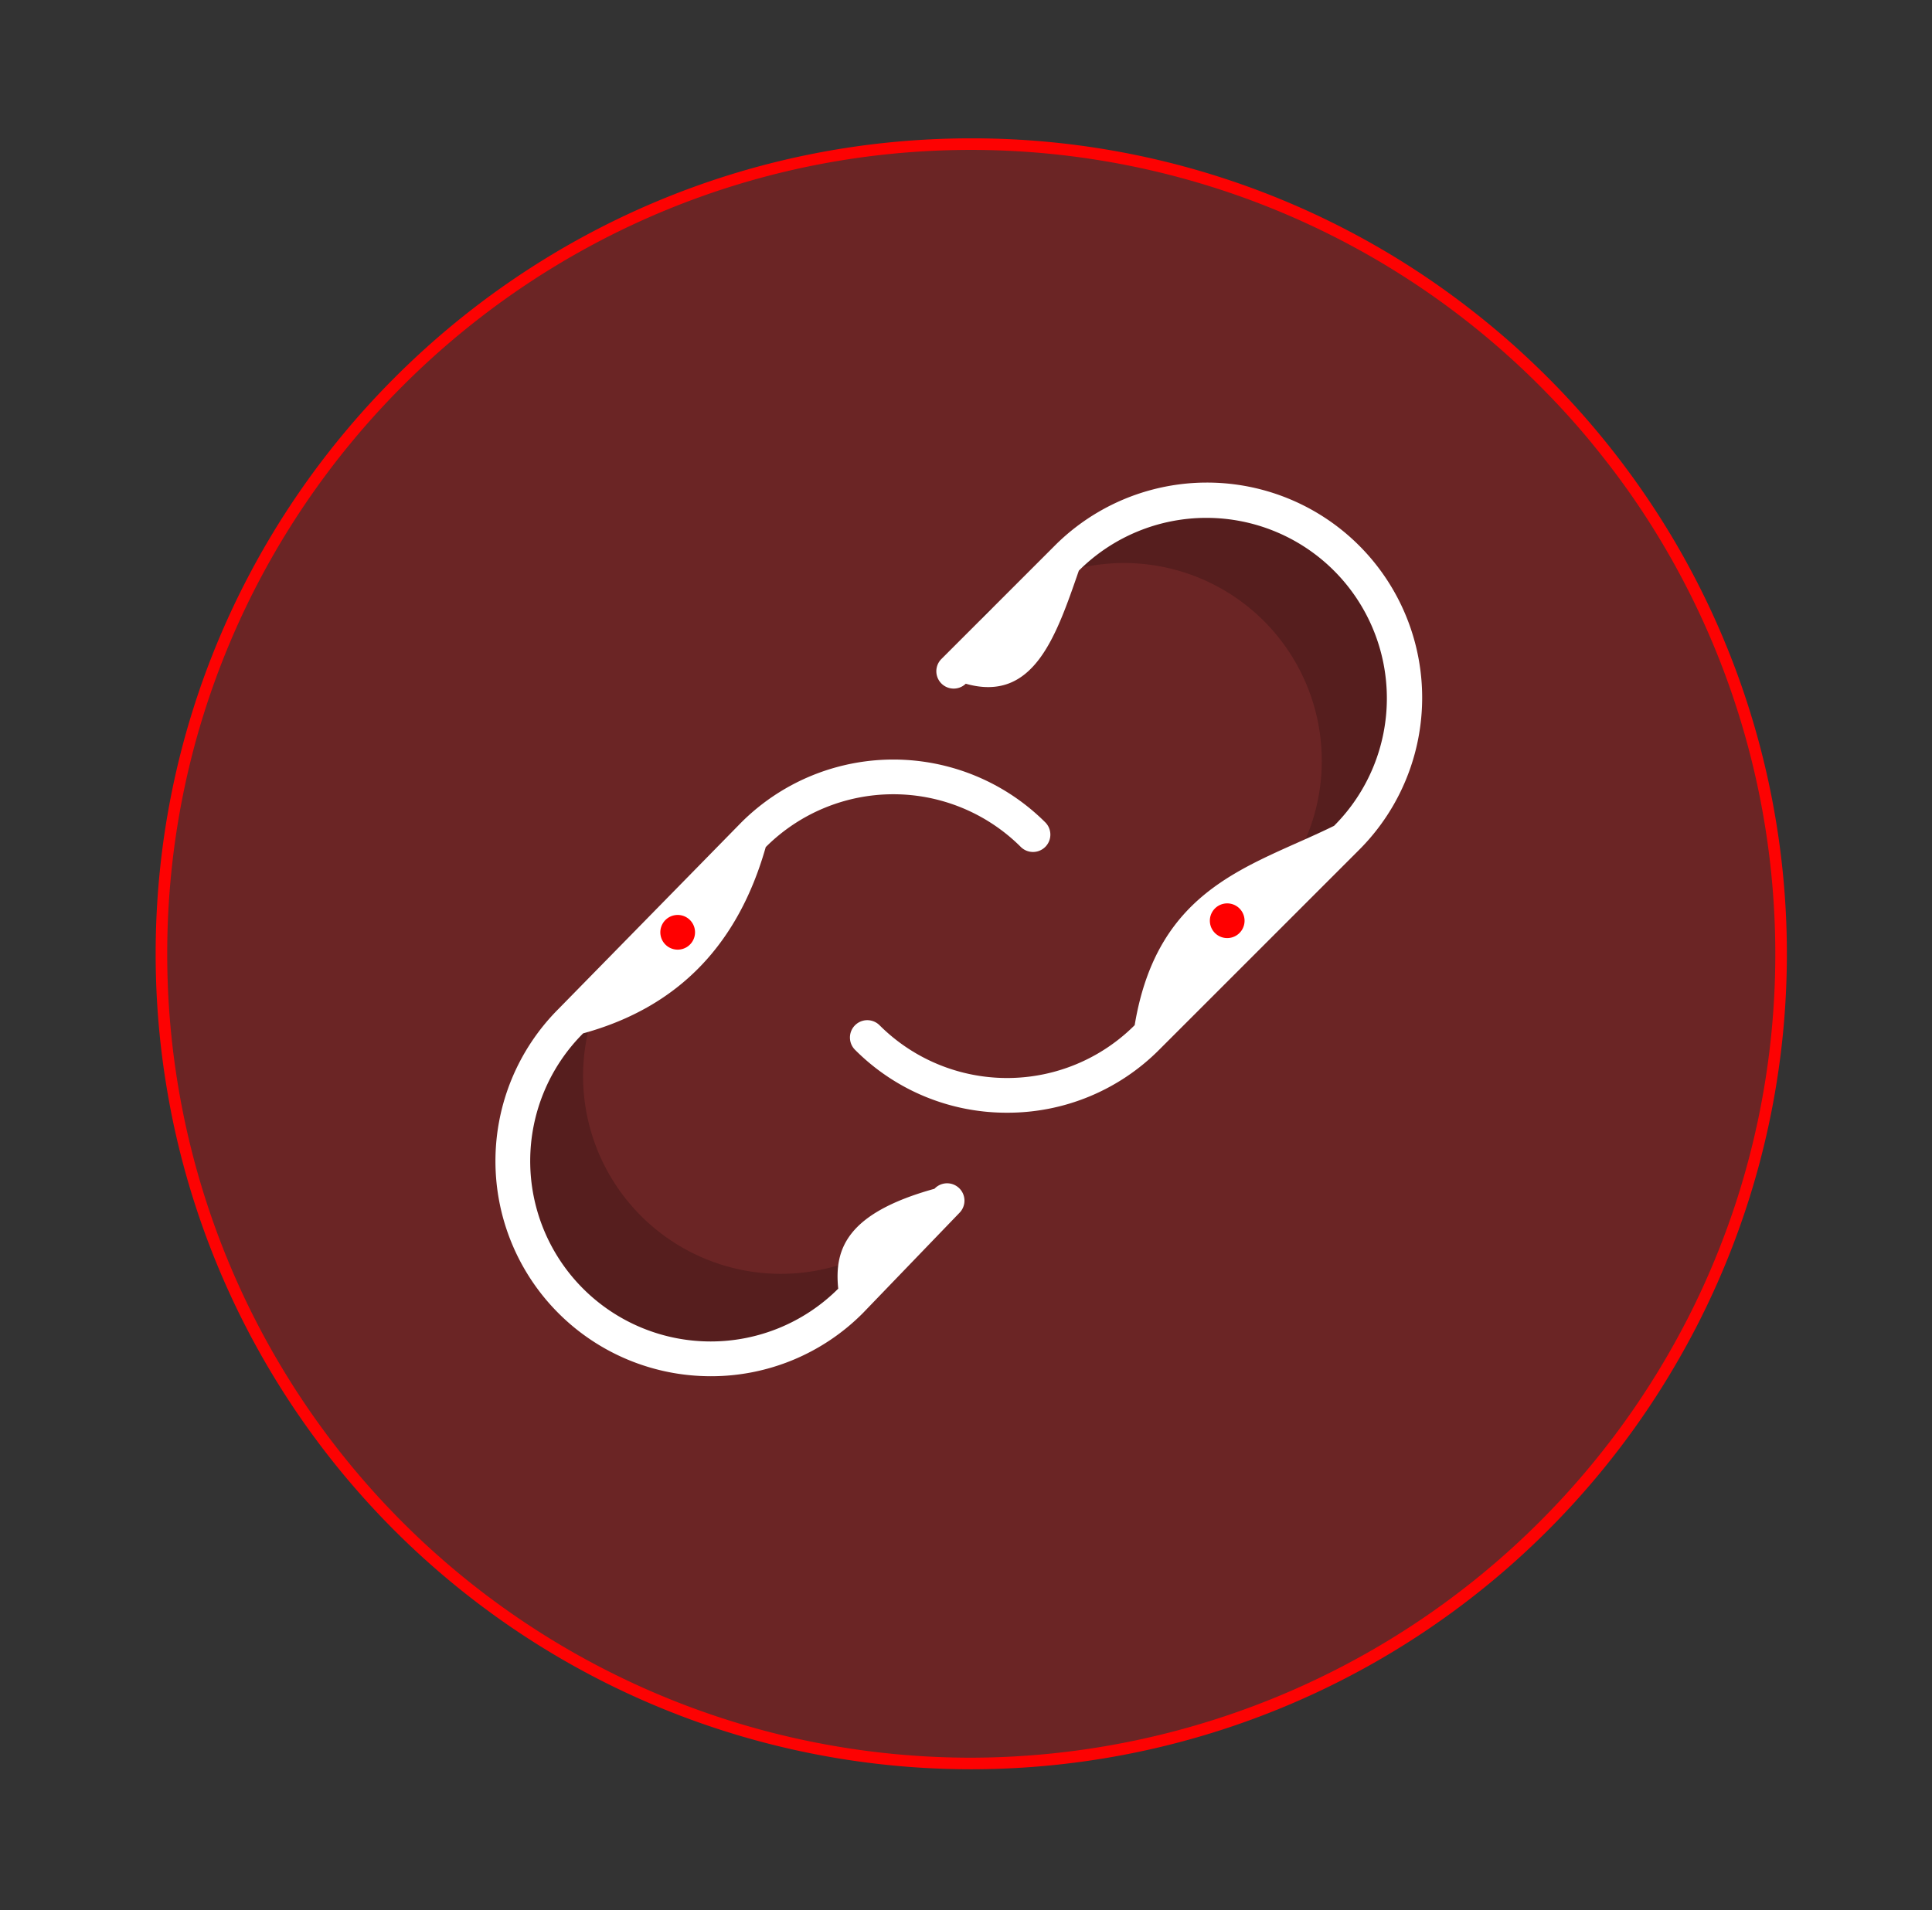 <!--?xml version="1.0" encoding="UTF-8" standalone="no"?-->
<svg data-name="Layer 1" width="333.997" height="330.261" viewBox="0 0 333.997 330.261" version="1.1" id="svg7978" sodipodi:docname="undraw_share_link_re_54rx.svg" inkscape:version="1.2.2 (732a01da63, 2022-12-09)" xmlns:inkscape="http://www.inkscape.org/namespaces/inkscape" xmlns:sodipodi="http://sodipodi.sourceforge.net/DTD/sodipodi-0.dtd" xmlns="http://www.w3.org/2000/svg" xmlns:svg="http://www.w3.org/2000/svg" style="">
  <rect x="0" y="0" width="333.997" height="330.261" fill="#333333" stroke="none"/>
  <defs id="defs7982"></defs>
  <sodipodi:namedview id="namedview7980" pagecolor="#ffffff" bordercolor="#000000" borderopacity="0.25" inkscape:showpageshadow="2" inkscape:pageopacity="0.0" inkscape:pagecheckerboard="0" inkscape:deskcolor="#d1d1d1" showgrid="false" inkscape:zoom="1.3384271" inkscape:cx="99.370373" inkscape:cy="18.678642" inkscape:window-width="1366" inkscape:window-height="697" inkscape:window-x="-8" inkscape:window-y="-8" inkscape:window-maximized="1" inkscape:current-layer="svg7978" showguides="false"></sodipodi:namedview>
  <path d="m 480.362,365.764 h -720.73 a 1,1 0 0 1 0,-2 h 720.73 a 1,1 0 0 1 0,2 z" fill="#e6e6e6" id="path7920" class="JuaJrlxp_0"></path>
  <path fill="#6c63ff" id="circle7934" style="opacity: 0.274; fill: rgb(255, 0, 0); stroke: rgb(255, 0, 0); stroke-width: 0; stroke-opacity: 1;" d="M27.911,164.918A140,140 0,1,1 307.911,164.918A140,140 0,1,1 27.911,164.918" class="JuaJrlxp_1"></path>
  <path d="m 159.176,210.241 a 34.199,34.199 0 0 1 -48.364,0 v -8e-5 a 34.205,34.205 0 0 1 -4.622,-42.617 l -7.524,7.676 a 34.199,34.199 0 0 0 0,48.364 v 8e-5 a 34.199,34.199 0 0 0 48.364,0 l 16.673,-17.313 0.254,-1.076 z" opacity="0.2" id="path7936" class="JuaJrlxp_2"></path>
  <path d="m 175.059,103.285 a 34.199,34.199 0 0 1 47.517,9.014 v 8e-5 a 34.205,34.205 0 0 1 -3.402,42.731 l 8.823,-6.139 a 34.199,34.199 0 0 0 9.014,-47.517 v -9e-5 a 34.199,34.199 0 0 0 -47.517,-9.014 l -19.608,13.902 -0.45,1.01 z" opacity="0.2" id="path7938" class="JuaJrlxp_3"></path>
  <path d="M 122.848,237.96 A 37.199,37.199 0 0 1 96.545,174.458 l 31.568,-32.208 a 37.198,37.198 0 0 1 52.628,-0.021 3,3 0 0 1 -4.242,4.242 31.199,31.199 0 0 0 -44.122,9e-5 c -4.637,16.346 -14.655,27.562 -31.568,32.208 a 31.199,31.199 0 1 0 44.101,44.144 c -0.684,-6.706 1.276,-13.01 16.634,-17.272 a 3,3 0 1 1 4.321,4.162 l -16.673,17.313 a 36.985,36.985 0 0 1 -26.343,10.936 z" fill="#ffffff" id="path7940" style="stroke:#ff0000;stroke-opacity:1" class="JuaJrlxp_4"></path>
  <path d="m 174.1,192.398 a 36.956,36.956 0 0 1 -26.304,-10.896 3,3 0 0 1 4.243,-4.242 31.198,31.198 0 0 0 44.121,9e-5 c 3.998,-24.084 20.298,-27.483 34.467,-34.466 A 31.199,31.199 0 0 0 186.505,98.672 c -3.941,11.371 -7.811,22.876 -19.55,19.55 a 3,3 0 0 1 -4.242,-4.242 l 19.55,-19.55 a 37.199,37.199 0 1 1 52.607,52.607 l -34.466,34.466 a 36.955,36.955 0 0 1 -26.303,10.895 z" fill="#ffffff" id="path7942" style="stroke: rgb(255, 0, 0); stroke-width: 1.002; stroke-opacity: 1;" class="JuaJrlxp_5"></path>
  <path d="m 289.549,93.67 a 142.542,142.542 0 0 0 -21.07,-27.49 c -1.81,-1.84 -3.68,-3.64 -5.59,-5.39 -1.06,-0.97 -2.13,-1.92 -3.22,-2.85 -2.07,-1.78 -4.2,-3.5 -6.37,-5.16 a 140.286,140.286 0 0 0 -85.39,-28.86 c -77.74,0 -141,63.25 -141,141 a 140.732,140.732 0 0 0 2.33,25.56 0.765,0.765 0 0 0 0.021,0.14 c 0.71,3.87 1.59,7.69 2.61,11.44 a 140.99,140.99 0 0 0 255.75,37.31 q 2.925,-4.71 5.5,-9.66 A 140.803,140.803 0 0 0 289.549,93.67 Z M 167.909,303.92 a 138.952,138.952 0 0 1 -139,-139 c 0,-76.65 62.36,-139 139,-139 a 138.954,138.954 0 0 1 99.48,42.02 133.065,133.065 0 0 1 9.54,10.86 134.828,134.828 0 0 1 8.25,11.57 138.927,138.927 0 0 1 16.2,113.41 c -1.23,4.24 -2.67,8.39 -4.29,12.46 -1.63,4.08 -3.44,8.08 -5.44,11.96 a 139.472,139.472 0 0 1 -123.74,75.72 z" fill="#3f3d56" id="path7944" style="fill:#fd0202;fill-opacity:1" class="JuaJrlxp_6"></path>
  <path fill="#6c63ff" id="circle7966" style="fill:#ff0000" d="M114.155,161.203A3,3 0,1,1 120.155,161.203A3,3 0,1,1 114.155,161.203" class="JuaJrlxp_7"></path>
  <path fill="#6c63ff" id="circle7968" style="fill:#ff0000" d="M209.155,159.203A3,3 0,1,1 215.155,159.203A3,3 0,1,1 209.155,159.203" class="JuaJrlxp_8"></path>
<style data-made-with="vivus-instant">.JuaJrlxp_0{stroke-dasharray:1448 1450;stroke-dashoffset:1449;animation:JuaJrlxp_draw_0 6200ms ease-in-out 0ms infinite,JuaJrlxp_fade 6200ms linear 0ms infinite;}.JuaJrlxp_1{stroke-dasharray:880 882;stroke-dashoffset:881;animation:JuaJrlxp_draw_1 6200ms ease-in-out 0ms infinite,JuaJrlxp_fade 6200ms linear 0ms infinite;}.JuaJrlxp_2{stroke-dasharray:251 253;stroke-dashoffset:252;animation:JuaJrlxp_draw_2 6200ms ease-in-out 0ms infinite,JuaJrlxp_fade 6200ms linear 0ms infinite;}.JuaJrlxp_3{stroke-dasharray:251 253;stroke-dashoffset:252;animation:JuaJrlxp_draw_3 6200ms ease-in-out 0ms infinite,JuaJrlxp_fade 6200ms linear 0ms infinite;}.JuaJrlxp_4{stroke-dasharray:485 487;stroke-dashoffset:486;animation:JuaJrlxp_draw_4 6200ms ease-in-out 0ms infinite,JuaJrlxp_fade 6200ms linear 0ms infinite;}.JuaJrlxp_5{stroke-dasharray:501 503;stroke-dashoffset:502;animation:JuaJrlxp_draw_5 6200ms ease-in-out 0ms infinite,JuaJrlxp_fade 6200ms linear 0ms infinite;}.JuaJrlxp_6{stroke-dasharray:1760 1762;stroke-dashoffset:1761;animation:JuaJrlxp_draw_6 6200ms ease-in-out 0ms infinite,JuaJrlxp_fade 6200ms linear 0ms infinite;}.JuaJrlxp_7{stroke-dasharray:19 21;stroke-dashoffset:20;animation:JuaJrlxp_draw_7 6200ms ease-in-out 0ms infinite,JuaJrlxp_fade 6200ms linear 0ms infinite;}.JuaJrlxp_8{stroke-dasharray:19 21;stroke-dashoffset:20;animation:JuaJrlxp_draw_8 6200ms ease-in-out 0ms infinite,JuaJrlxp_fade 6200ms linear 0ms infinite;}@keyframes JuaJrlxp_draw{100%{stroke-dashoffset:0;}}@keyframes JuaJrlxp_fade{0%{stroke-opacity:1;}93.548%{stroke-opacity:1;}100%{stroke-opacity:0;}}@keyframes JuaJrlxp_draw_0{12.903%{stroke-dashoffset: 1449}34.409%{ stroke-dashoffset: 0;}100%{ stroke-dashoffset: 0;}}@keyframes JuaJrlxp_draw_1{14.247%{stroke-dashoffset: 881}35.753%{ stroke-dashoffset: 0;}100%{ stroke-dashoffset: 0;}}@keyframes JuaJrlxp_draw_2{15.591%{stroke-dashoffset: 252}37.097%{ stroke-dashoffset: 0;}100%{ stroke-dashoffset: 0;}}@keyframes JuaJrlxp_draw_3{16.935%{stroke-dashoffset: 252}38.441%{ stroke-dashoffset: 0;}100%{ stroke-dashoffset: 0;}}@keyframes JuaJrlxp_draw_4{18.28%{stroke-dashoffset: 486}39.785%{ stroke-dashoffset: 0;}100%{ stroke-dashoffset: 0;}}@keyframes JuaJrlxp_draw_5{19.624%{stroke-dashoffset: 502}41.129%{ stroke-dashoffset: 0;}100%{ stroke-dashoffset: 0;}}@keyframes JuaJrlxp_draw_6{20.968%{stroke-dashoffset: 1761}42.473%{ stroke-dashoffset: 0;}100%{ stroke-dashoffset: 0;}}@keyframes JuaJrlxp_draw_7{22.312%{stroke-dashoffset: 20}43.817%{ stroke-dashoffset: 0;}100%{ stroke-dashoffset: 0;}}@keyframes JuaJrlxp_draw_8{23.656%{stroke-dashoffset: 20}45.161%{ stroke-dashoffset: 0;}100%{ stroke-dashoffset: 0;}}</style></svg>
